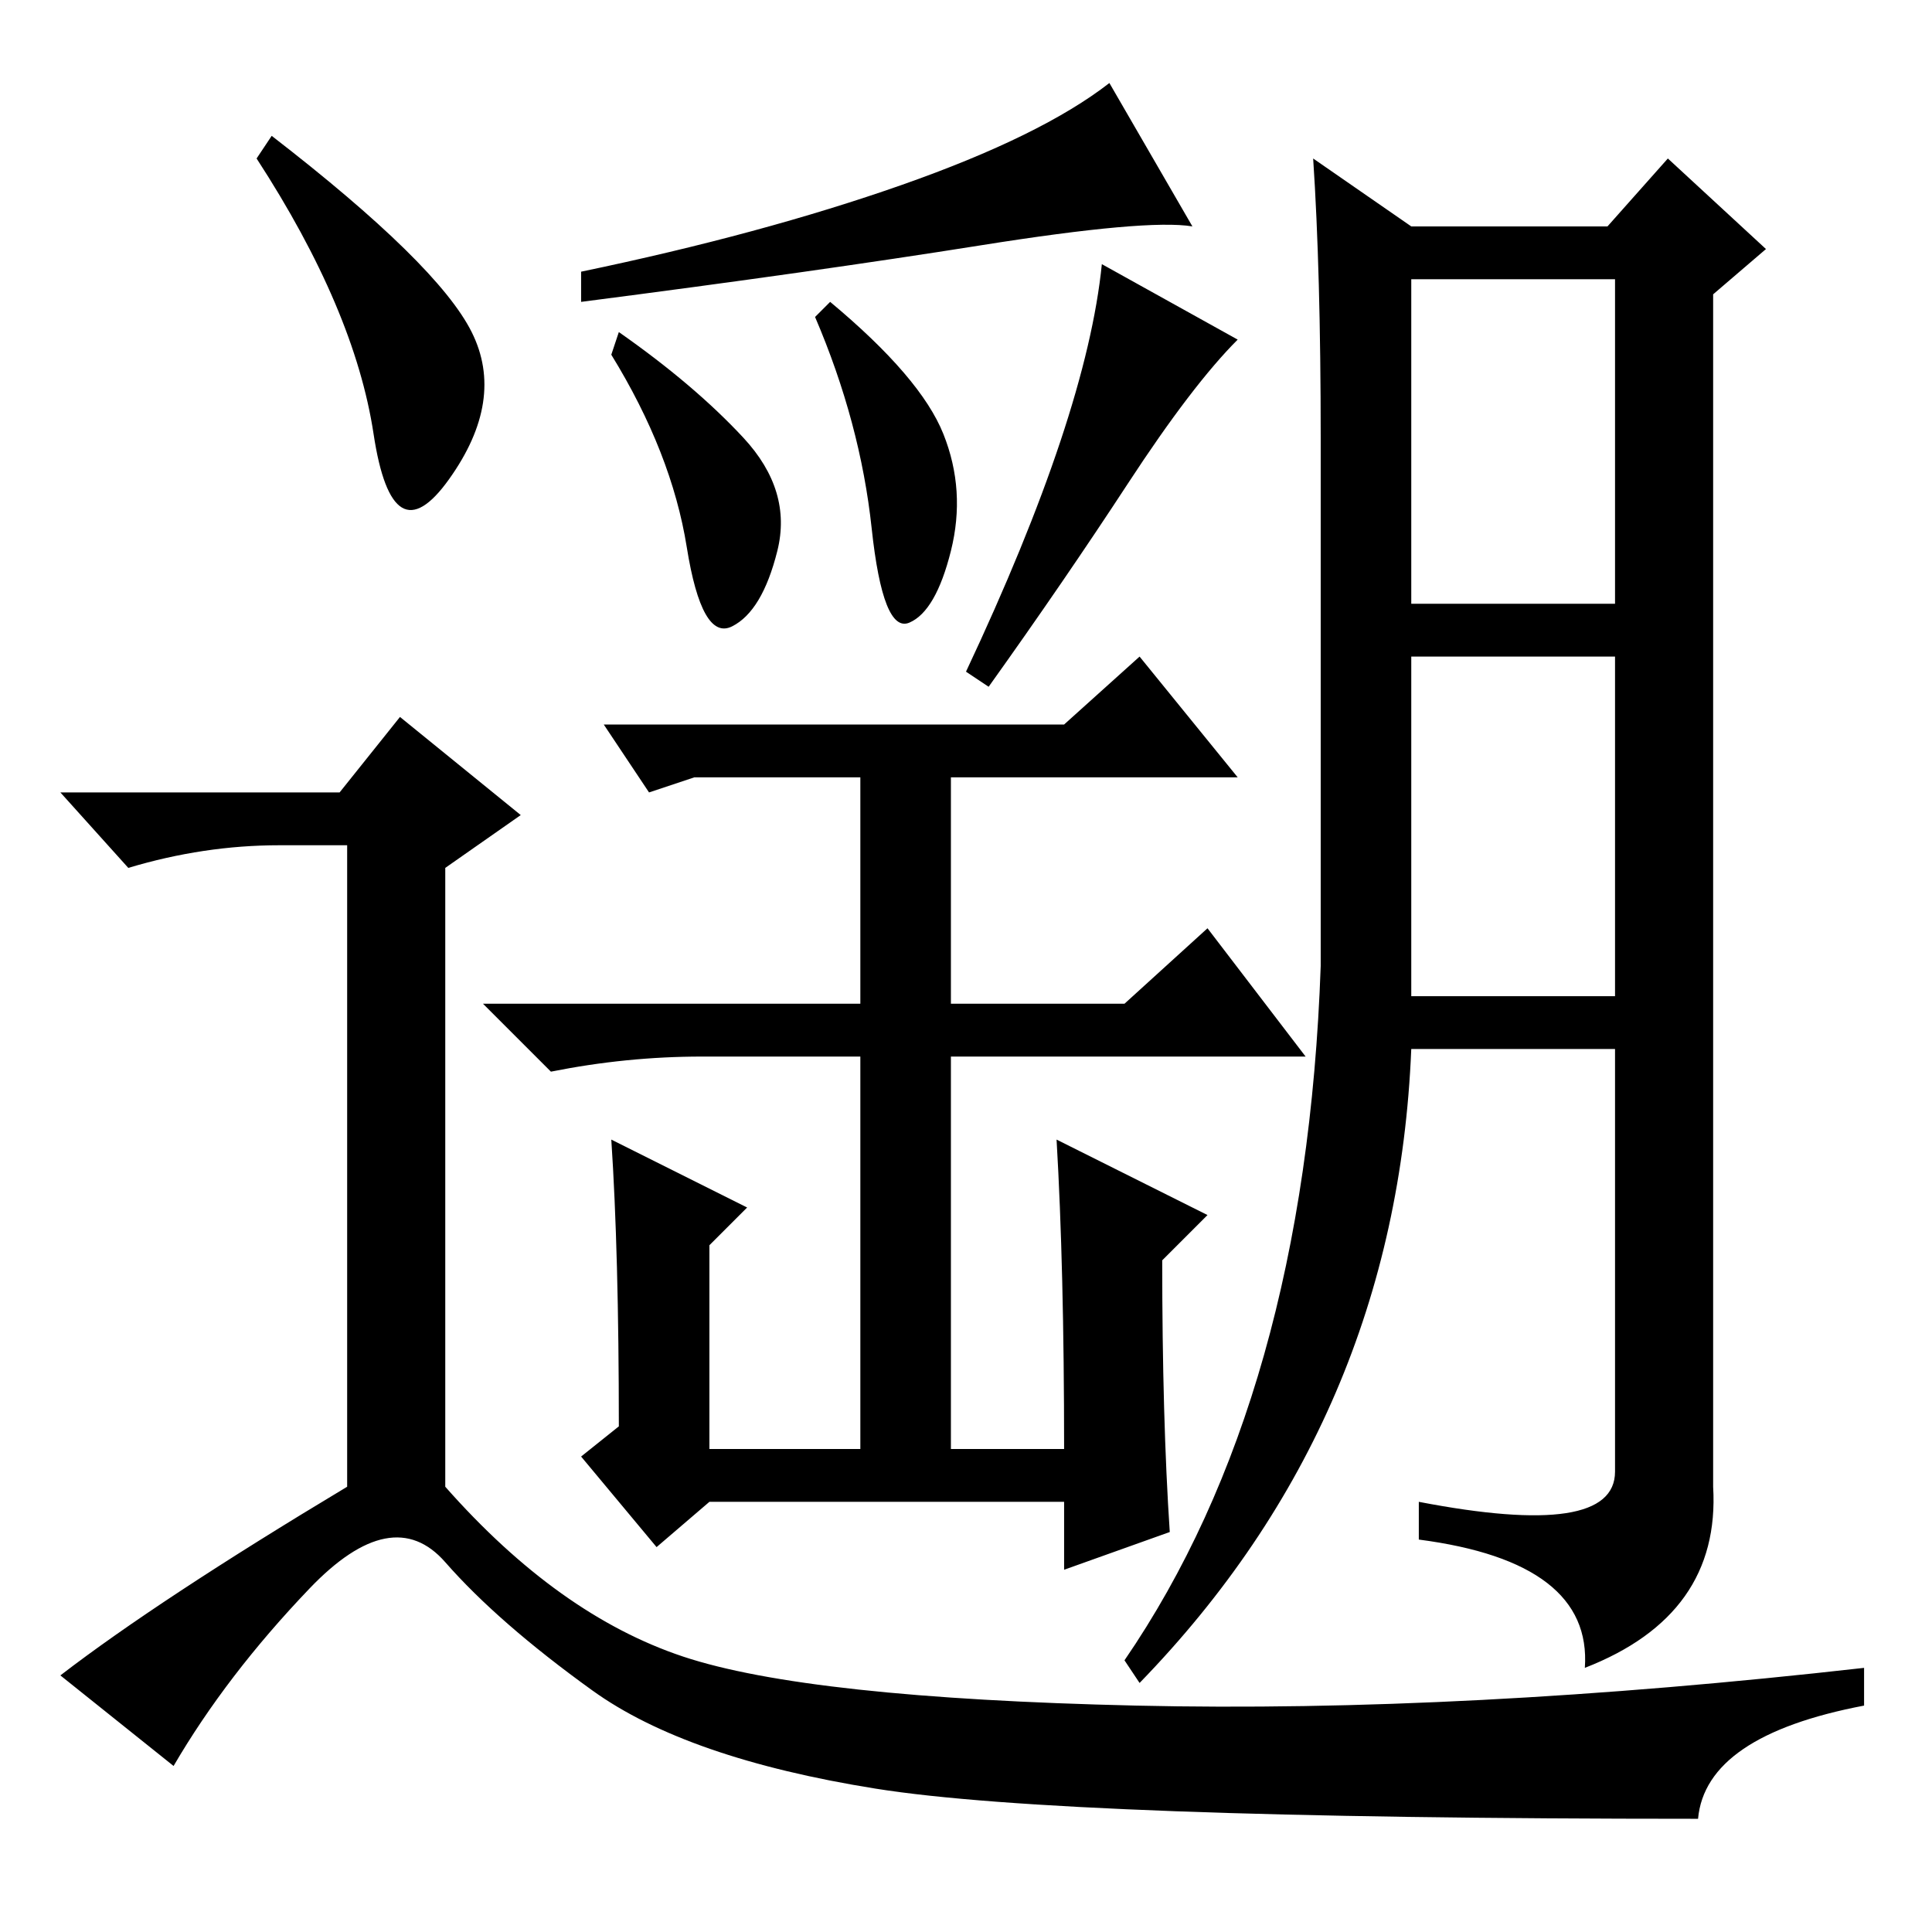 <?xml version="1.0" standalone="no"?>
<!DOCTYPE svg PUBLIC "-//W3C//DTD SVG 1.1//EN" "http://www.w3.org/Graphics/SVG/1.1/DTD/svg11.dtd" >
<svg xmlns="http://www.w3.org/2000/svg" xmlns:xlink="http://www.w3.org/1999/xlink" version="1.1" viewBox="0 -36 256 256">
  <g transform="matrix(1 0 0 -1 0 220)">
   <path fill="currentColor"
d="M119.5 231.5q18.5 6.5 27.5 13.5l11 -19q-6 1 -28 -2.5t-53 -7.5v4q24 5 42.5 11.5zM149.5 192q-8.5 -13 -18.5 -27l-3 2q8 17 12.5 30.5t5.5 23.5l18 -10q-6 -6 -14.5 -19zM125 198.5q3 -7.5 1 -15.5t-5.5 -9.5t-5 12.5t-7.5 28l2 2q12 -10 15 -17.5zM81 105l18 -9
l-5 -5v-27h20v52h-21q-10 0 -20 -2l-9 9h50v30h-2h-20l-6 -2l-6 9h61l10 9l13 -16h-38v-30h23l11 10l13 -17h-47v-52h15q0 24 -1 41l20 -10l-6 -6q0 -21 1 -36l-14 -5v9h-47l-7 -6l-10 12l5 4q0 23 -1 38zM82 212q10 -7 16.5 -14t4.5 -15t-6 -10t-6 10.5t-10 25.5zM187 219
v-43h27v43h-27zM175 198q0 22 -1 37l13 -9h26l8 9l13 -12l-7 -6v-158q1 -17 -17 -24q1 14 -22 17v5q26 -5 26 4v56h-27q-2 -49 -36 -84l-2 3q24 35 26 92v70zM187 169v-45h27v45h-27zM36 238q22 -17 26.5 -26t-3 -19.5t-10 6t-15.5 36.5zM45 151l8 10l16 -13l-10 -7v-82
q15 -17 31.5 -22.5t60 -6.5t96.5 5v-5q-21 -4 -22 -15q-84 0 -109 4t-37.5 13t-19.5 17t-18 -3.5t-18 -23.5l-15 12q13 10 38 25v85h-9q-10 0 -20 -3l-9 10h37z" />
  </g>

</svg>
